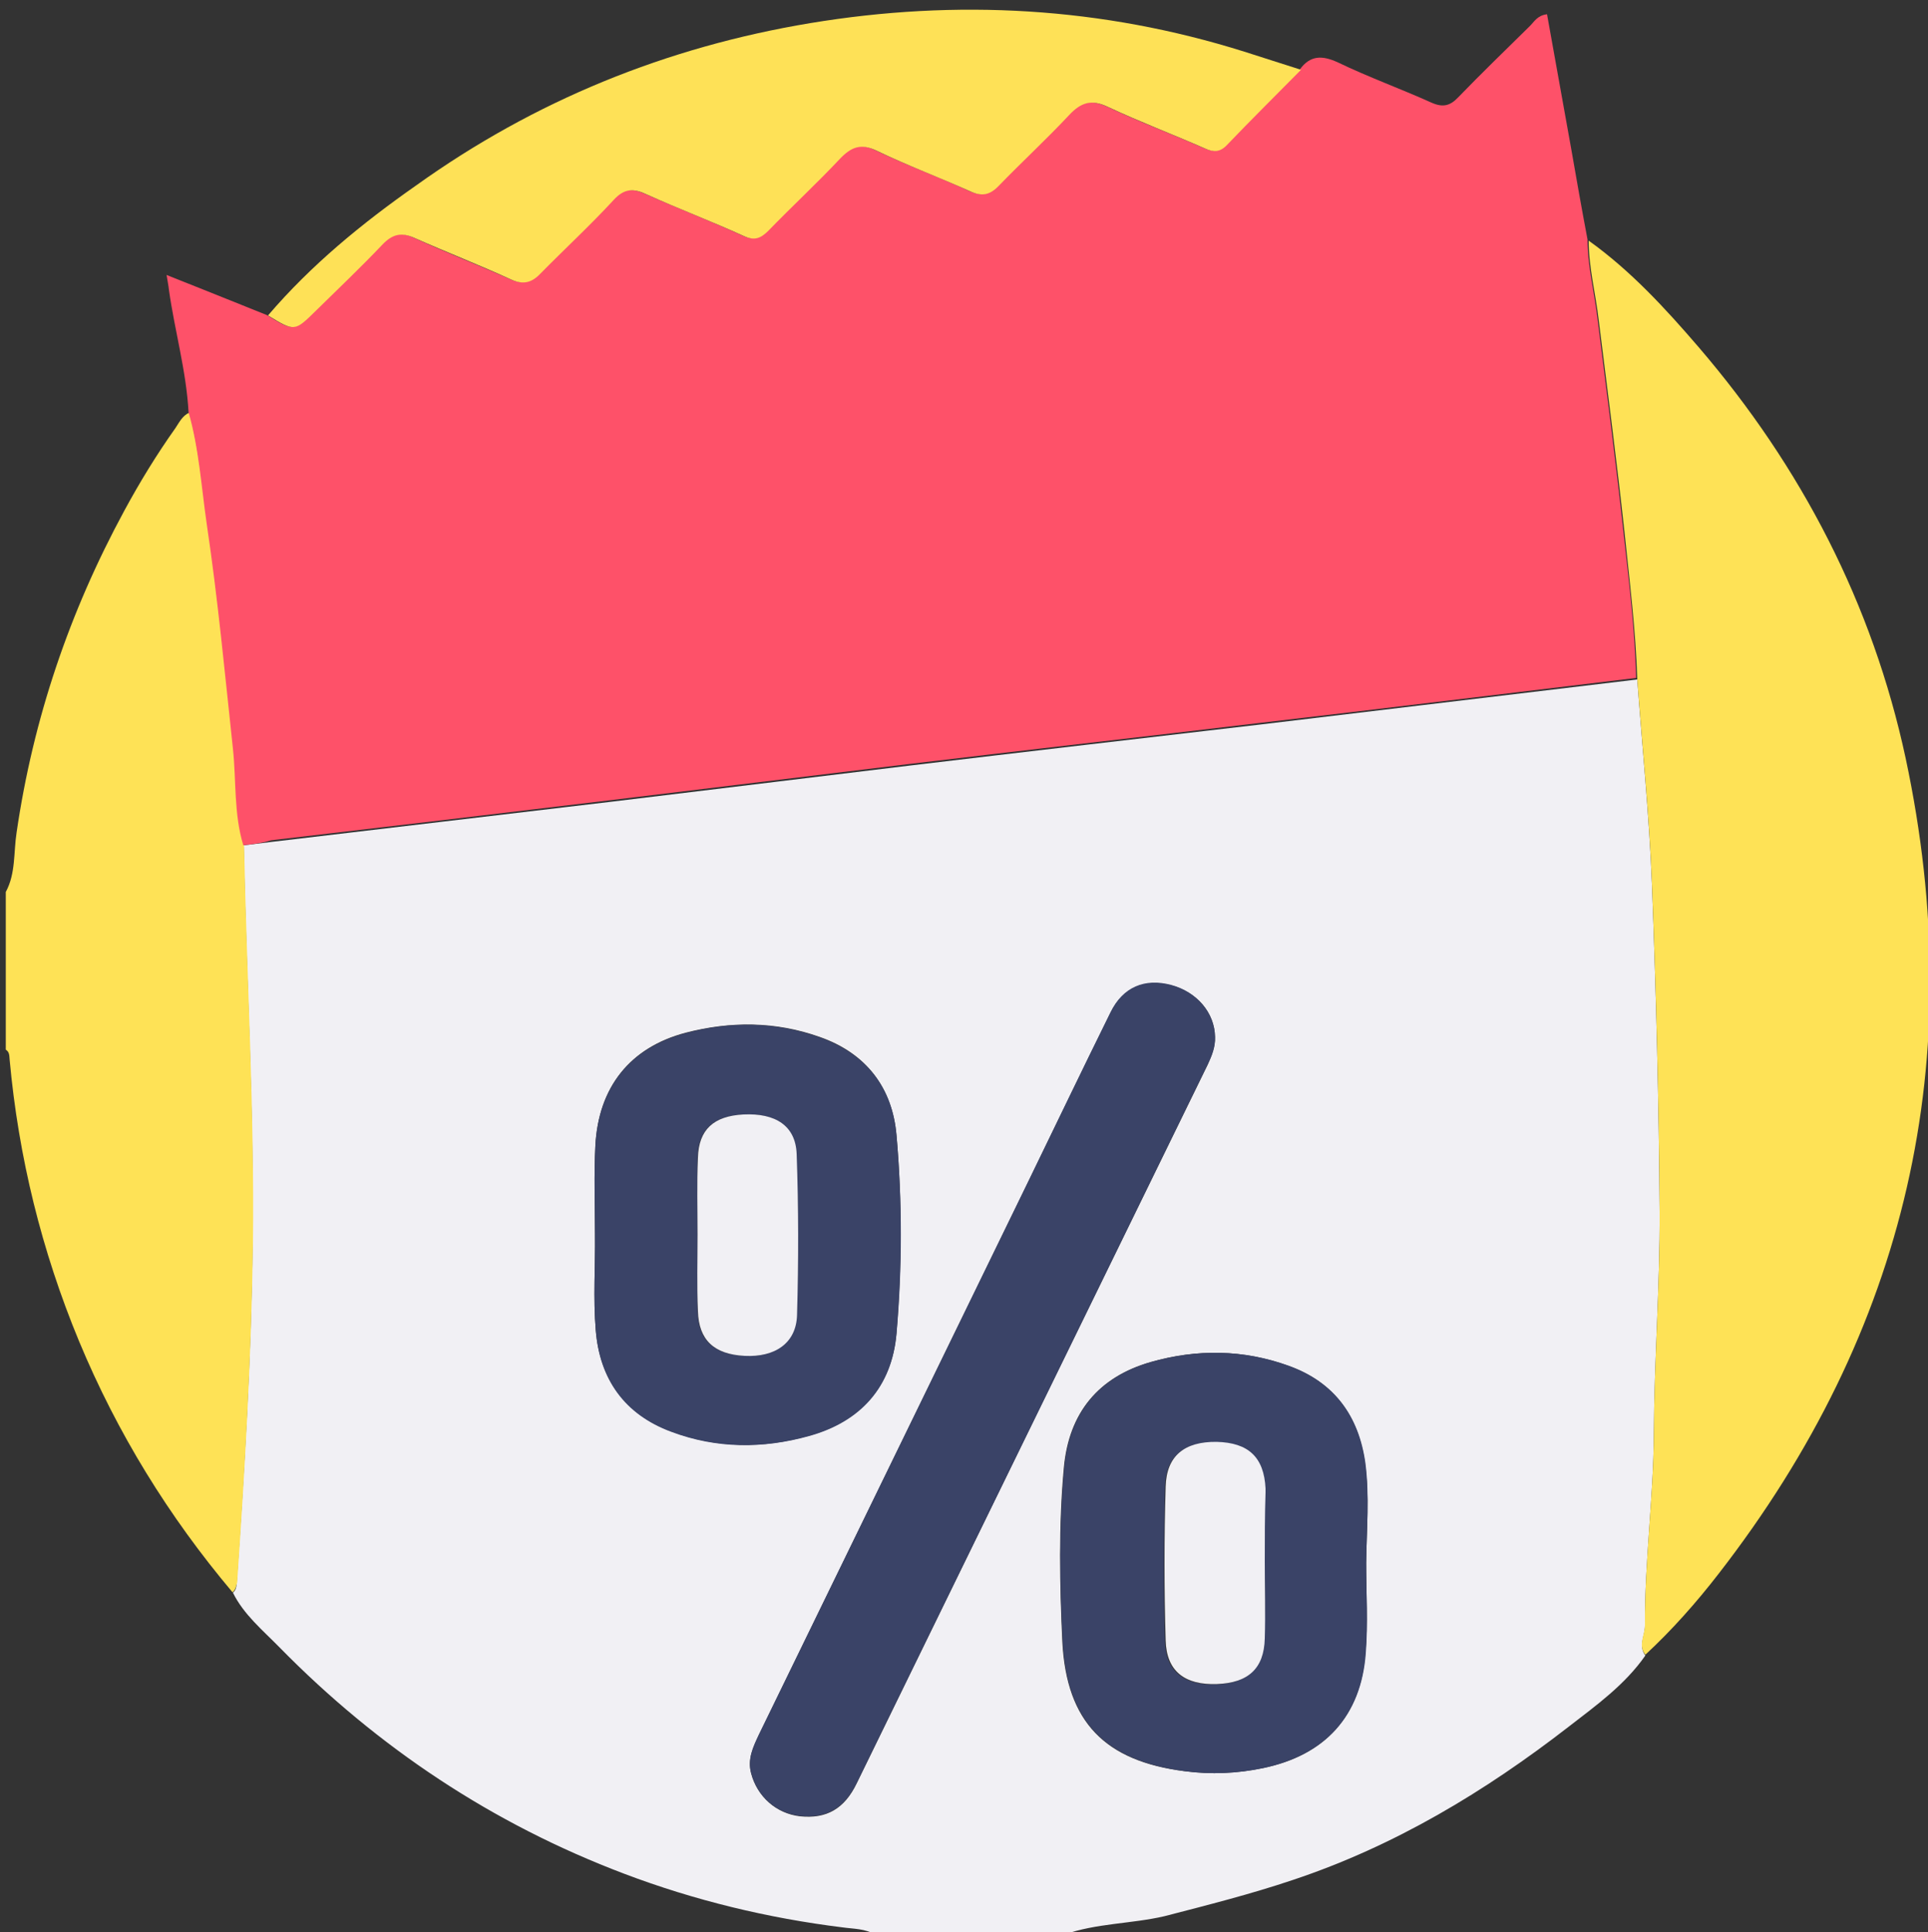 <?xml version="1.0" encoding="utf-8"?>
<!-- Generator: Adobe Illustrator 23.1.1, SVG Export Plug-In . SVG Version: 6.00 Build 0)  -->
<svg version="1.1" id="Layer_1" xmlns="http://www.w3.org/2000/svg" xmlns:xlink="http://www.w3.org/1999/xlink" x="0px" y="0px"
	 viewBox="0 0 500 501" style="enable-background:new 0 0 500 501;" xml:space="preserve">
<rect x="0" y="0" width="500" height="501" fill="#333333" stroke="none"/>
<style type="text/css">
	.st0{fill:#F1F0F4;}
	.st1{fill:#FEE256;}
	.st2{fill:#FE5169;}
	.st3{fill:#3A4367;}
	.st4{fill:#FEE157;}
</style>
<g id="YchtCo.tif">
	<g>
		<g>
			<path class="st0" d="M275.9,501.7c-16.3,0-32.6,0-48.9,0c-2.6-1.6-5.7-1.5-8.5-1.9c-19.4-2.4-38.4-7-56.6-13.9
				c-34.1-12.9-63.9-32.7-89.4-58.7c-4.3-4.4-9.3-8.5-12.1-14.2c0.9-0.7,0.9-1.7,1-2.7c2-29.3,3.8-58.6,4.1-88
				c0.4-34.4-1.6-68.7-2.3-103.1c2.5-0.3,4.9-0.6,7.4-0.9c29.3-3.5,58.7-6.9,88-10.4c25.9-3.1,51.7-6.3,77.6-9.4
				c30.2-3.6,60.4-7.1,90.5-10.6c32.6-3.9,65.3-7.8,97.9-11.7c1.3,17.7,3.1,35.3,3.8,53c1.1,28.3,1.8,56.7,2,85
				c0.1,19.2-1.4,38.4-1.5,57.7c-0.1,16.6-2.4,33.1-2.3,49.7c0,2.6-1.8,5.2,0.1,7.7c-5.3,7.6-12.7,12.9-19.8,18.4
				c-21.8,16.9-45.2,31-71.6,39.8c-11,3.7-22.1,6.5-33.3,9.4C293.4,498.9,284.3,498.7,275.9,501.7z M315.1,268.9
				c-0.1-6.3-4.7-11.7-11.4-13.4c-6.9-1.8-12.5,0.6-15.7,7.1c-7.3,14.7-14.4,29.6-21.6,44.4c-23.2,47.6-46.4,95.2-69.6,142.9
				c-1.5,3.2-3,6.3-2,10c1.6,6,6.5,10.4,12.7,11.1c6.8,0.7,11.5-1.9,14.7-8.6c30.3-62.1,60.6-124.2,91-186.3
				C314.2,273.8,315.2,271.5,315.1,268.9z M354.3,405.3c0.1-8.6,0.9-17.3-0.3-25.9c-1.7-12.2-8-21-19.8-25.2
				c-11.8-4.3-23.9-4.4-35.8-1c-13.6,3.9-21.2,13.2-22.5,27.3c-1.4,15.1-1.1,30.3-0.4,45.3c1.1,20.8,11.1,30.9,31.7,33.5
				c6.8,0.9,13.6,0.6,20.3-0.8c16.1-3.3,25.4-13.4,26.6-29.8C354.8,420.9,354.3,413.1,354.3,405.3z M154.3,320
				C154.3,320,154.4,320,154.3,320c0.1,8.3-0.5,16.7,0.2,24.9c1,12.6,7.5,21.8,19.6,26.3c11.8,4.4,23.8,4.5,35.7,1.1
				c13.3-3.7,21.5-12.7,22.7-26.6c1.4-17.1,1.5-34.2,0-51.3c-1.1-12.4-7.9-21.3-19.9-25.5c-11.5-4.1-23.2-4.1-34.8-1.1
				c-14.4,3.8-22.6,14.1-23.4,29.2C154,304.7,154.3,312.4,154.3,320z"/>
			<path class="st1" d="M60.3,412.9c-16.6-19.7-29.9-41.3-39.8-65.1C10.8,324.4,4.8,300,2.5,274.8c-0.1-1,0-2-1-2.6
				c0-13.6,0-27.3,0-40.9c2.6-4.8,2-10.2,2.8-15.4c4.3-29.5,13.7-57.2,27.9-83.4c4-7.4,8.4-14.6,13.3-21.5c1-1.5,1.8-3.2,3.6-4
				c2.6,9.5,3.3,19.3,4.7,28.9c2.8,19.4,4.7,38.8,6.8,58.3c0.9,8.4,0.2,16.9,2.7,25.1c0.7,34.4,2.7,68.7,2.3,103.1
				c-0.4,29.4-2.1,58.7-4.1,88C61.2,411.2,61.2,412.2,60.3,412.9z"/>
			<path class="st2" d="M63.1,219.2c-2.5-8.2-1.8-16.7-2.7-25.1c-2.1-19.5-3.9-38.9-6.8-58.3c-1.4-9.7-2-19.5-4.7-28.9
				c-0.6-10.8-3.6-21.1-5.1-31.8c-0.1-1-0.3-1.9-0.6-3.8c9.1,3.6,17.5,7,26,10.4c7,4.3,7,4.2,12.4-1.2c5.8-5.7,11.7-11.4,17.3-17.2
				c2.5-2.7,4.9-3.3,8.3-1.7c8.3,3.8,16.8,7.1,25.1,10.8c3.1,1.4,5.3,0.8,7.5-1.5c6.3-6.4,12.9-12.5,19-19.1c2.8-3.1,5.2-3,8.6-1.5
				c8.3,3.7,16.9,7,25.2,10.8c2.8,1.3,4.5,0.7,6.4-1.4c6.1-6.3,12.6-12.3,18.6-18.7c2.9-3.1,5.4-4,9.5-2c7.9,3.8,16.2,6.8,24.2,10.5
				c3.1,1.4,5.1,1,7.4-1.4c6-6.2,12.4-12.1,18.3-18.4c3.1-3.3,5.8-4,10-2.1c8.2,3.9,16.8,7.1,25.2,10.8c2.3,1,3.9,1,5.7-0.9
				c6.3-6.6,12.8-13,19.2-19.5c2.7-3.7,5.8-3.7,9.9-1.8c7.9,3.8,16.2,6.8,24.2,10.4c2.9,1.3,4.8,0.9,6.9-1.3
				c6.1-6.3,12.4-12.4,18.7-18.6c1.1-1.1,1.9-2.7,4.4-3c2.1,11.5,4.1,23,6.2,34.5c1.4,8,2.8,16,4.3,23.9c0,7,1.8,13.7,2.6,20.6
				c2.3,18.4,4.7,36.7,6.7,55.1c1.4,12.6,3,25.3,3.3,38c-32.6,3.9-65.2,7.9-97.9,11.7c-30.2,3.6-60.4,7-90.5,10.6
				c-25.9,3.1-51.7,6.3-77.6,9.4c-29.3,3.5-58.7,7-88,10.4C68.1,218.6,65.6,218.9,63.1,219.2z"/>
			<path class="st1" d="M424.6,176.1c-0.4-12.7-2-25.4-3.3-38c-2-18.4-4.4-36.7-6.7-55.1c-0.8-6.9-2.6-13.6-2.6-20.6
				c10.9,7.8,19.9,17.6,28.5,27.6c26.7,31.1,45.1,66.6,53.7,106.6c16.6,77.8,0.4,148.5-48.5,211.5c-5.8,7.5-12.1,14.6-19,21
				c-2-2.5-0.1-5.1-0.1-7.7c-0.1-16.6,2.2-33.1,2.3-49.7c0.1-19.2,1.6-38.4,1.5-57.7c-0.2-28.4-0.9-56.7-2-85
				C427.7,211.4,425.9,193.7,424.6,176.1z"/>
			<path class="st3" d="M315.1,268.9c0.1,2.6-0.8,4.9-1.9,7.1c-30.3,62.1-60.6,124.2-91,186.3c-3.3,6.7-7.9,9.3-14.7,8.6
				c-6.2-0.7-11.1-5-12.7-11.1c-1-3.7,0.5-6.8,2-10c23.2-47.6,46.4-95.2,69.6-142.9c7.2-14.8,14.3-29.6,21.6-44.4
				c3.2-6.6,8.9-8.9,15.7-7.1C310.4,257.2,315,262.7,315.1,268.9z"/>
			<path class="st3" d="M354.3,405.3c0,7.8,0.5,15.7-0.1,23.4c-1.2,16.3-10.6,26.4-26.6,29.8c-6.7,1.4-13.5,1.7-20.3,0.8
				c-20.6-2.7-30.6-12.7-31.7-33.5c-0.8-15.1-1-30.2,0.4-45.3c1.3-14.1,8.9-23.4,22.5-27.3c11.9-3.4,24-3.3,35.8,1
				c11.8,4.3,18.1,13,19.8,25.2C355.2,388,354.4,396.6,354.3,405.3z M328,405C328,405,328,405,328,405c0-6,0-12,0-17.9
				c0-0.3,0-0.7,0-1c-0.4-8.1-4.4-11.9-12.7-12.1c-8.2-0.2-13,3.6-13.2,11.6c-0.3,13.3-0.4,26.6,0,39.9c0.2,8,5,11.6,13.3,11.3
				c8.1-0.3,12.2-4,12.4-11.8C328.2,418.2,328,411.6,328,405z"/>
			<path class="st3" d="M154.3,320c0-7.6-0.3-15.3,0.1-22.9c0.8-15.1,9-25.4,23.4-29.2c11.6-3.1,23.3-3,34.8,1.1
				c12.1,4.3,18.9,13.1,19.9,25.5c1.5,17.1,1.5,34.2,0,51.3c-1.2,13.9-9.3,22.9-22.7,26.6c-11.9,3.3-24,3.3-35.7-1.1
				c-12.2-4.5-18.6-13.7-19.6-26.3C153.8,336.7,154.4,328.3,154.3,320C154.4,320,154.3,320,154.3,320z M180.9,320.1
				c0,6.6-0.1,13.3,0,19.9c0.2,7.6,4.2,11.2,12.1,11.6c7.9,0.4,13.4-3.3,13.6-10.6c0.5-13.9,0.5-27.9-0.1-41.8
				c-0.3-7.3-5.5-10.6-13.8-10.2c-7.7,0.4-11.6,3.9-11.8,11.2C180.7,306.8,180.9,313.4,180.9,320.1z"/>
			<path class="st4" d="M337.4,18.1c-6.4,6.5-12.9,12.9-19.2,19.5c-1.8,1.9-3.5,1.9-5.7,0.9c-8.4-3.7-16.9-6.9-25.2-10.8
				c-4.2-2-6.9-1.2-10,2.1c-5.9,6.3-12.3,12.2-18.3,18.4c-2.3,2.4-4.4,2.8-7.4,1.4c-8-3.6-16.3-6.7-24.2-10.5c-4.1-2-6.6-1-9.5,2
				c-6,6.4-12.5,12.4-18.6,18.7c-2,2-3.6,2.7-6.4,1.4c-8.3-3.8-16.8-7-25.2-10.8c-3.4-1.6-5.8-1.6-8.6,1.5
				c-6.1,6.6-12.7,12.7-19,19.1c-2.2,2.3-4.4,2.9-7.5,1.5c-8.3-3.8-16.8-7.1-25.1-10.8c-3.5-1.6-5.8-0.9-8.3,1.7
				c-5.6,5.9-11.5,11.5-17.3,17.2c-5.5,5.4-5.5,5.4-12.4,1.2c11.2-13.1,24.4-23.9,38.4-33.7C138.6,26.1,172.8,12.2,210.1,6
				c38-6.3,75.7-4.2,112.6,7.4C327.6,15,332.5,16.5,337.4,18.1z"/>
			<path class="st0" d="M328,405c0,6.6,0.2,13.3,0,19.9c-0.2,7.8-4.3,11.5-12.4,11.8c-8.3,0.3-13.1-3.3-13.3-11.3
				c-0.4-13.3-0.4-26.6,0-39.9c0.2-8,4.9-11.7,13.2-11.6c8.3,0.2,12.3,4,12.7,12.1c0,0.3,0,0.7,0,1C328,393,328,399,328,405
				C328,405,328,405,328,405z"/>
			<path class="st0" d="M180.9,320.1c0-6.6-0.2-13.3,0.1-19.9c0.2-7.3,4.1-10.8,11.8-11.2c8.3-0.4,13.5,2.9,13.8,10.2
				c0.5,13.9,0.5,27.9,0.1,41.8c-0.2,7.3-5.7,11-13.6,10.6c-7.9-0.4-11.9-4.1-12.1-11.6C180.7,333.4,180.9,326.7,180.9,320.1z"/>
		</g>
	</g>
</g>
</svg>
